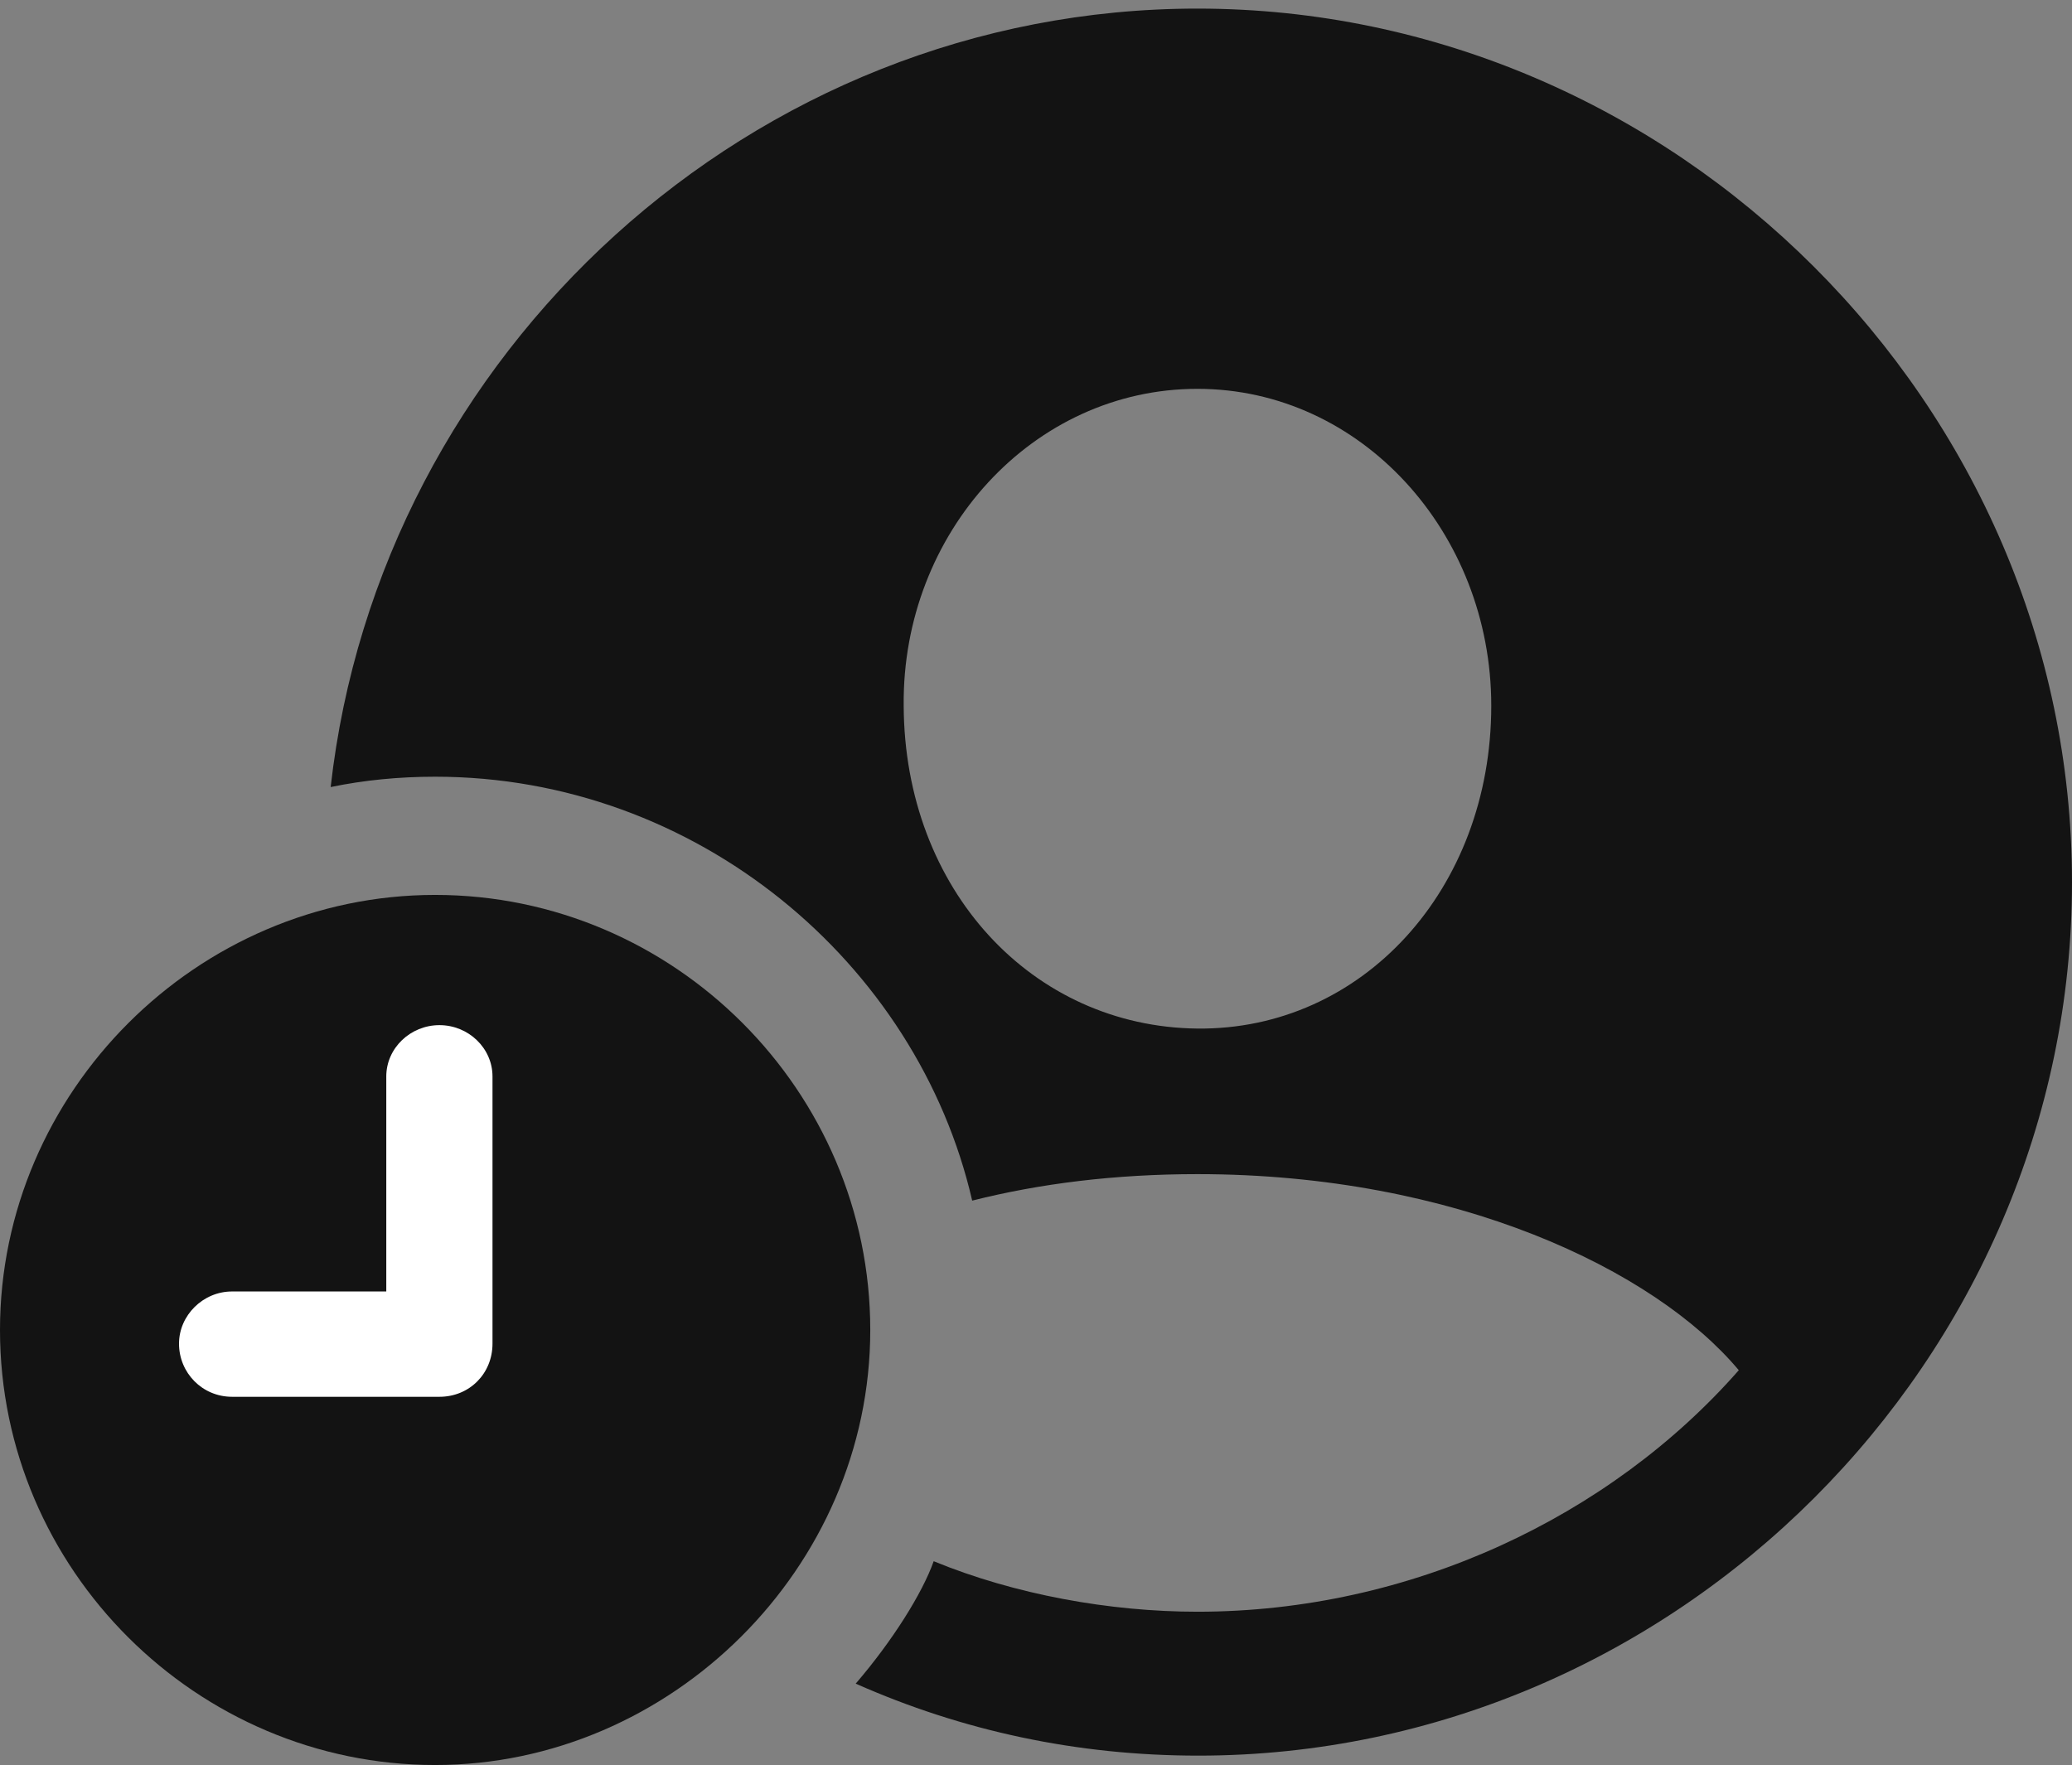 <?xml version="1.0" encoding="UTF-8"?>
<!--Generator: Apple Native CoreSVG 175.5-->
<!DOCTYPE svg
PUBLIC "-//W3C//DTD SVG 1.1//EN"
       "http://www.w3.org/Graphics/SVG/1.1/DTD/svg11.dtd">
<svg version="1.1" xmlns="http://www.w3.org/2000/svg" xmlns:xlink="http://www.w3.org/1999/xlink" width="23.623" height="20.127">
 <rect width="100%" height="100%" fill="#808080" stroke="none"/>
 <g>
  <rect height="20.127" opacity="0" width="23.623" x="0" y="0"/>
  <path d="M13.662 20.02C19.102 20.02 23.623 15.508 23.623 10.059C23.623 4.619 19.092 0.098 13.652 0.098C8.574 0.098 4.326 4.023 3.77 8.975C4.15 8.896 4.551 8.857 4.961 8.857C7.939 8.857 10.459 10.977 11.084 13.691C11.855 13.496 12.715 13.389 13.652 13.389C16.602 13.389 18.867 14.482 19.824 15.625C18.359 17.295 16.084 18.379 13.652 18.379C12.656 18.379 11.572 18.184 10.645 17.803C10.518 18.164 10.176 18.711 9.756 19.199C10.967 19.736 12.275 20.02 13.662 20.02ZM13.652 11.729C11.768 11.709 10.312 10.146 10.303 8.047C10.283 6.074 11.777 4.434 13.652 4.434C15.518 4.434 17.002 6.074 17.002 8.047C17.002 10.146 15.527 11.748 13.652 11.729Z" fill="#000000" fill-opacity="0.85"/>
  <path d="M4.961 20.127C7.646 20.127 9.922 17.881 9.922 15.166C9.922 12.441 7.686 10.205 4.961 10.205C2.246 10.205 0 12.451 0 15.166C0 17.9 2.246 20.127 4.961 20.127Z" fill="#000000" fill-opacity="0.85"/>
  <path d="M2.646 15.928C2.305 15.928 2.041 15.654 2.041 15.322C2.041 15 2.314 14.727 2.646 14.727L4.404 14.727L4.404 12.275C4.404 11.953 4.678 11.69 5.01 11.69C5.342 11.69 5.615 11.953 5.615 12.275L5.615 15.322C5.615 15.664 5.352 15.928 5.01 15.928Z" fill="#ffffff"/>
 </g>
</svg>
